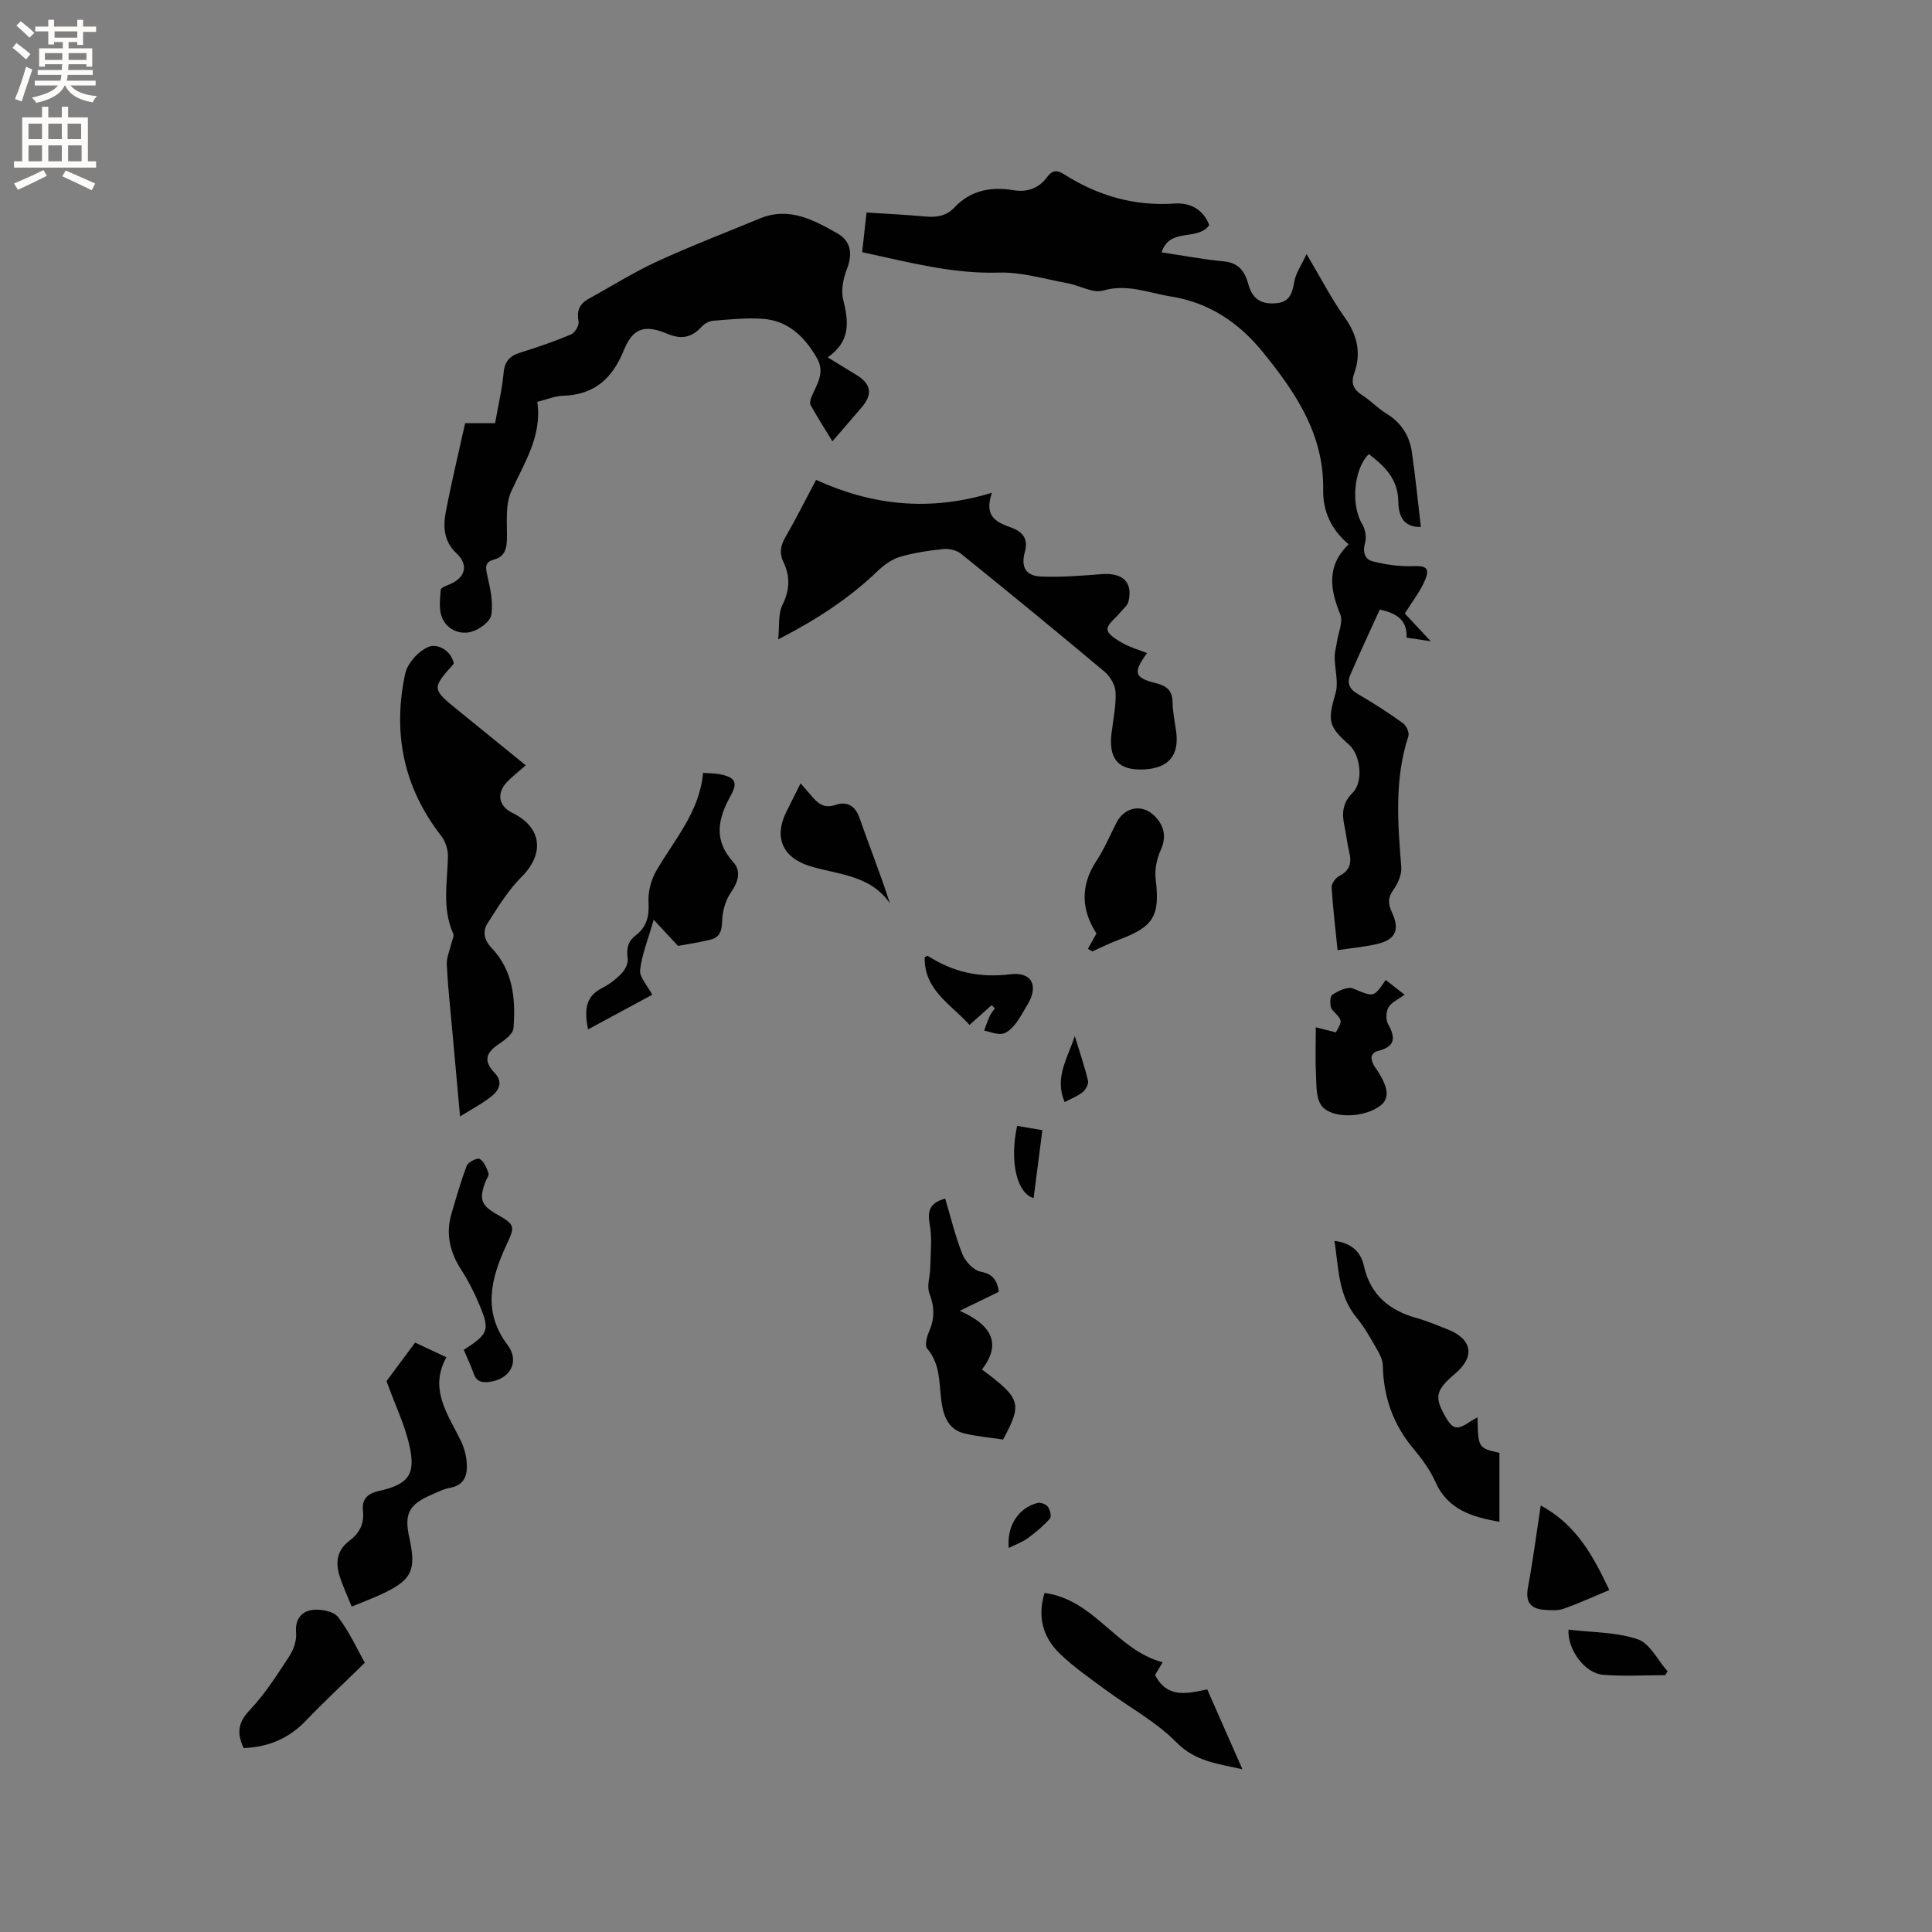 <svg enable-background="new 0 0 400 400" viewBox="0 0 400 400" xmlns="http://www.w3.org/2000/svg"><rect x="0" y="0" width="400" height="400" fill="#808080" stroke="none"/><g fill="#010102"><path d="m178.5 52.21c.31-2.81.59-5.32.91-8.21 4.14.27 8.12.45 12.09.82 2.34.22 4.4-.05 6.08-1.84 3.37-3.6 7.6-4.37 12.24-3.6 2.92.48 5.29-.42 6.99-2.74 1.07-1.46 2.08-1.46 3.46-.58 6.98 4.44 14.51 6.66 22.89 6.08 3.19-.22 5.97 1.16 7.2 4.48-2.45 3.38-8.21.38-9.86 5.63 4.37.65 8.6 1.46 12.86 1.86 3.12.29 4.38 2.1 5.1 4.75.82 3.05 2.72 4.32 6.14 3.87 2.6-.35 3-2.37 3.41-4.59.31-1.64 1.38-3.13 2.5-5.54 2.94 4.95 5.15 9.25 7.92 13.15 2.61 3.68 3.44 7.37 1.94 11.57-.73 2.04-.14 3.35 1.66 4.5 1.78 1.14 3.26 2.74 5.06 3.84 3.03 1.86 4.73 4.55 5.22 7.93.74 5.1 1.25 10.24 1.87 15.51-4.03.1-4.64-2.86-4.68-5.31-.08-4.67-2.84-7.28-6.09-9.77-3.17 3.06-3.74 10.58-1.4 14.45.64 1.07.96 2.74.62 3.9-.56 1.96-.05 3.45 1.61 3.86 2.68.67 5.51 1.09 8.26.98 2.64-.1 3.58.32 2.59 2.77-.97 2.39-2.66 4.49-4.24 7.04 1.46 1.56 3.16 3.37 5.37 5.74-2.07-.31-3.45-.51-5.01-.74.17-3.44-1.78-5.02-5.55-5.81-2.02 4.45-4.15 8.99-6.13 13.6-.7 1.65-.1 2.91 1.61 3.89 3.21 1.84 6.33 3.88 9.34 6.03.69.49 1.35 1.97 1.11 2.7-2.92 8.91-2.2 17.96-1.47 27.07.12 1.53-.67 3.39-1.61 4.69-1.19 1.64-1.14 2.91-.35 4.64 1.76 3.8.77 5.77-3.33 6.68-2.47.55-5.01.78-7.9 1.21-.45-4.45-.97-8.73-1.23-13.02-.05-.77.84-1.96 1.6-2.35 2.21-1.13 2.58-2.74 2.04-4.94-.43-1.75-.59-3.55-.97-5.31-.57-2.61-.49-4.82 1.68-6.97 2.29-2.27 1.63-7.83-.72-9.92-4.4-3.9-4.45-5.02-2.82-10.69.65-2.26-.16-4.93-.18-7.41-.01-1.11.33-2.22.49-3.33.28-1.88 1.29-4.06.67-5.57-2.12-5.2-2.9-10.01 1.72-14.52-3.62-3.06-5.34-6.87-5.26-11.3.19-11.42-5.69-20.11-12.46-28.45-4.99-6.15-11.14-10.3-19.1-11.56-4.63-.74-9-2.68-14.01-1.22-2.11.61-4.85-1.07-7.33-1.52-4.76-.86-9.57-2.35-14.31-2.2-9.6.29-18.63-2.17-28.24-4.23z"/><path d="m96.3 87.62h6.2c.64-3.62 1.45-7.02 1.77-10.47.23-2.42 1.33-3.5 3.51-4.17 3.53-1.09 7.04-2.31 10.45-3.74.78-.33 1.7-1.83 1.55-2.61-.4-2.2.13-3.69 2.08-4.76 4.71-2.58 9.27-5.47 14.13-7.71 6.99-3.22 14.2-5.98 21.32-8.92 6.02-2.49 11.08.25 16.06 3.08 2.82 1.6 3.18 4.27 2 7.3-.76 1.96-1.28 4.42-.8 6.39 1.11 4.51 1.64 8.6-3.2 11.97 2.22 1.36 3.98 2.47 5.76 3.53 3.25 1.95 3.65 4.05 1.24 6.87-1.85 2.17-3.73 4.32-6.03 6.99-1.62-2.66-3.12-5.01-4.49-7.44-.24-.42-.07-1.21.15-1.73 1.08-2.58 2.88-5.01 1.16-8.02-2.55-4.45-5.98-7.83-11.34-8.18-3.36-.22-6.76.14-10.13.4-.84.07-1.83.59-2.4 1.22-2.05 2.28-4.22 2.7-7.09 1.5-4.71-1.98-7.16-1.26-9.06 3.43-2.39 5.89-6.15 9.21-12.62 9.39-1.65.05-3.27.76-5.28 1.26 1.04 7.02-2.66 12.55-5.38 18.51-1.23 2.68-.88 6.17-.9 9.3-.01 2.31-.19 4.17-2.81 4.89-1.76.48-1.65 1.58-1.27 3.2.62 2.69 1.26 5.58.84 8.21-.23 1.4-2.51 3.06-4.16 3.5-2.48.66-5.05-.52-6.05-2.97-.69-1.69-.41-3.84-.25-5.75.04-.45 1.29-.87 2.03-1.2 3.14-1.4 3.71-4.02 1.21-6.34-2.59-2.41-2.79-5.45-2.21-8.52 1.14-6 2.58-11.95 4.01-18.41z"/><path d="m237.49 135.21c-2.95 4.02-2.68 5.1 1.77 6.22 2.26.57 3.46 1.47 3.5 3.93.04 2 .46 4 .74 5.99.7 5-1.5 7.67-6.57 7.95-5.31.29-7.46-2.09-6.8-7.5.34-2.82.95-5.66.84-8.46-.06-1.46-1.09-3.26-2.24-4.23-9.82-8.25-19.75-16.38-29.73-24.44-.92-.74-2.48-1.12-3.68-.99-3.05.31-6.13.76-9.05 1.63-1.7.51-3.33 1.73-4.64 2.99-5.8 5.54-12.38 9.9-20.52 14.08.3-2.87-.03-5.28.87-7.09 1.52-3.06 1.65-5.91.26-8.82-.94-1.97-.65-3.5.39-5.3 2.12-3.66 4.01-7.46 6.33-11.81 11.42 5.2 23.35 6.66 36.4 2.66-1.81 5.28 1.35 6.2 4.25 7.31 2.33.89 3.27 2.43 2.57 4.97-.84 3.04.16 4.92 3.27 5.06 4.19.19 8.42-.17 12.62-.49 4.4-.33 6.51 1.64 5.57 5.67-.2.86-1.14 1.55-1.75 2.31-.94 1.17-2.67 2.39-2.6 3.49.07 1.03 1.93 2.13 3.21 2.85 1.52.86 3.26 1.34 4.99 2.02z"/><path d="m95.25 231.15c-.58-6.45-1.12-12.32-1.65-18.19-.4-4.43-.89-8.85-1.1-13.29-.07-1.44.63-2.92.97-4.38.15-.67.59-1.49.36-2.01-2.34-5.22-1.19-10.62-1.09-15.99.03-1.42-.53-3.13-1.41-4.25-7.81-10.02-10.06-21.33-7.45-33.53.47-2.2 2.79-4.76 4.88-5.6 1.68-.68 4.6.58 5.2 3.49-4.63 5.21-4.62 5.21 1.12 9.86 4.49 3.64 8.97 7.29 13.77 11.19-1.67 1.47-2.82 2.36-3.82 3.39-2.29 2.37-1.83 5.05 1.04 6.45 6.13 2.99 6.72 8.45 1.94 13.23-2.78 2.77-4.9 6.25-7.04 9.59-1.09 1.69-.78 3.48.81 5.15 4.46 4.68 5.01 10.61 4.53 16.63-.09 1.17-1.78 2.42-2.99 3.24-2.81 1.88-3.23 3.56-.9 6.02 1.74 1.84.91 3.5-.45 4.65-1.88 1.59-4.15 2.72-6.72 4.35z"/><path d="m305.9 293.44c.14 6.35.14 6.35 4.54 7.36v14.28c-5.58-1.01-10.66-2.43-13.26-8.28-1.1-2.48-2.8-4.77-4.55-6.87-4.19-5-6.2-10.7-6.33-17.18-.02-1.09-.56-2.25-1.12-3.22-1.33-2.29-2.6-4.66-4.28-6.68-3.88-4.67-3.74-10.34-4.61-15.93 3.36.38 5.44 2.19 6.07 5.08 1.34 6.13 5.29 9.33 11.04 10.92 2.13.59 4.19 1.48 6.26 2.29 5.19 2.04 5.8 5.66 1.57 9.23-3.93 3.32-4.28 4.75-2.12 8.61 1.67 2.98 2.51 3.16 5.41 1.19.41-.27.87-.5 1.38-.8z"/><path d="m80.02 285.95c1.59-2.14 3.66-4.93 5.92-7.98 2.04.96 4.02 1.88 6.49 3.04-3.64 6.52.22 11.69 2.91 17.14.69 1.39 1.15 2.99 1.28 4.54.22 2.59-.35 4.83-3.54 5.37-1.23.21-2.4.83-3.56 1.33-4.9 2.09-5.88 3.98-4.76 9.05 1.47 6.68.5 8.71-5.72 11.6-1.99.92-4.04 1.69-6.22 2.59-.93-2.31-1.89-4.32-2.54-6.43-.85-2.73-.48-5.28 1.98-7.13 2.11-1.59 3.19-3.52 2.89-6.27-.26-2.31.79-3.54 3.28-4.1 6.25-1.41 7.71-3.47 6.29-9.63-.99-4.23-2.92-8.23-4.7-13.12z"/><path d="m140.37 195.84c-1.8-1.94-3.12-3.36-5.03-5.42-1.19 4.18-2.47 7.25-2.81 10.42-.16 1.49 1.49 3.17 2.51 5.11-4.1 2.21-8.56 4.62-13.3 7.18-.69-3.73-.76-6.72 2.93-8.58 1.49-.75 2.89-1.83 4.04-3.04.73-.76 1.39-2.11 1.25-3.07-.29-1.99.02-3.52 1.63-4.76 2.31-1.76 2.86-4 2.68-6.93-.13-2.16.55-4.66 1.66-6.55 3.75-6.45 8.92-12.15 9.63-20.18 1.36.1 2.42.07 3.43.27 3.25.64 3.84 1.67 2.26 4.51-2.62 4.71-3.56 9.12.54 13.66 1.74 1.92 1.05 4.13-.48 6.34-1.13 1.64-1.75 3.91-1.8 5.92-.05 2.02-.5 3.36-2.42 3.83-2.44.6-4.93.96-6.72 1.29z"/><path d="m206.81 267.45c-2.34 1.14-4.71 2.29-8.1 3.94 6.62 2.93 8.72 6.81 4.59 12.15 8.1 6.03 8.39 7.05 4.37 14.5-2.64-.4-5.39-.63-8.03-1.27-3.44-.82-4.38-3.9-4.75-6.78-.48-3.76-.19-7.57-2.93-10.78-.54-.63-.08-2.46.39-3.52 1.19-2.69 1.12-5.15.07-7.93-.58-1.53.15-3.52.18-5.31.05-2.98.42-6.05-.11-8.93-.52-2.83.01-4.48 3.2-5.37 1.15 3.83 2.08 7.8 3.58 11.54.6 1.51 2.29 3.3 3.75 3.59 2.51.49 3.41 1.71 3.79 4.17z"/><path d="m216.26 329.8c10.37 1.39 14.88 11.86 24.46 14.35-.68 1.14-1.18 1.97-1.58 2.63 2.46 4.82 6.5 3.93 10.8 2.98 2.39 5.44 4.75 10.79 7.29 16.55-5.15-1.17-9.74-1.59-13.67-5.58-4.24-4.3-9.81-7.28-14.73-10.92-3.22-2.38-6.56-4.68-9.42-7.45-3.37-3.27-4.71-7.42-3.15-12.56z"/><path d="m50.45 361.92c-1.5-3.17-1.13-5.35 1.26-7.87 3.17-3.33 5.68-7.32 8.22-11.2.88-1.34 1.5-3.22 1.37-4.78-.25-2.84 1.12-4.48 3.44-4.76 1.72-.21 4.36.3 5.27 1.5 2.38 3.13 4.04 6.81 5.52 9.45-4.52 4.42-8.51 8.13-12.27 12.06-3.53 3.65-7.72 5.4-12.81 5.6z"/><path d="m272.42 212.69c1.2.3 2.63.67 4.14 1.05 1.49-2.52 1.35-2.47-.72-4.64-.56-.59-.54-2.77-.04-3.11 1.23-.83 3.22-1.8 4.34-1.33 4.3 1.77 4.21 1.98 6.75-1.77 1.07.83 2.13 1.66 3.92 3.05-1.28.95-2.7 1.55-3.33 2.61-.53.89-.6 2.58-.09 3.48 1.79 3.18 1.21 4.78-2.33 5.62-.46.11-1.08.75-1.1 1.17-.03.65.25 1.42.63 1.98 2.84 4.06 3.25 6.47 1.28 8.05-3.27 2.63-10.33 2.89-12.34-.05-1.09-1.6-.96-4.15-1.07-6.29-.16-2.96-.04-5.94-.04-9.82z"/><path d="m225.24 196.45c.56-1 1.11-2 1.77-3.18-3.11-4.82-3.43-9.87.03-15.09 1.62-2.45 2.76-5.22 4.11-7.85 1.72-3.32 5.42-4 8.03-1.26 1.84 1.94 2.38 4.2 1.13 6.95-.82 1.79-1.27 4.03-1.04 5.97.9 7.66-.34 9.86-7.67 12.59-1.85.69-3.63 1.59-5.44 2.4-.31-.17-.62-.35-.92-.53z"/><path d="m96.02 279.47c5.15-3.31 5.45-4.08 3.19-9.43-1.02-2.42-2.21-4.82-3.64-7.02-2.4-3.67-3.35-7.51-2.09-11.76.99-3.34 1.92-6.71 3.18-9.95.29-.74 2.18-1.65 2.67-1.36.89.53 1.41 1.84 1.81 2.93.16.45-.4 1.16-.62 1.75-1.38 3.64-.93 4.91 2.34 6.77 3.95 2.23 3.74 2.57 1.94 6.47-3.13 6.78-4.94 13.68.27 20.56 2.64 3.49.52 7.23-3.94 7.7-1.63.17-2.57-.25-3.1-1.85-.56-1.59-1.3-3.11-2.01-4.81z"/><path d="m165.75 162.18c.96 1.11 1.76 2.05 2.58 2.97 1.26 1.42 2.52 2.23 4.69 1.49 2.19-.74 3.99.03 4.9 2.62 2.05 5.86 4.35 11.63 6.33 17.77-4.08-5.92-10.74-5.91-16.6-7.72-5.67-1.75-7.46-6.02-4.84-11.25.93-1.88 1.88-3.76 2.94-5.88z"/><path d="m318.99 311.7c7.56 4.07 10.95 10.69 14.2 17.5-3.48 1.45-6.43 2.81-9.49 3.88-1.22.42-2.68.32-4.01.21-2.88-.22-3.9-1.68-3.34-4.66 1.01-5.39 1.71-10.84 2.64-16.93z"/><path d="m205.31 208.11c-1.48 1.32-2.96 2.65-4.58 4.09-3.83-4.27-9.45-7.21-9.28-14.04.33-.13.57-.31.66-.25 5.23 3.39 10.79 4.58 17.09 3.8 4.48-.55 5.87 2.44 3.53 6.29-.83 1.35-1.55 2.79-2.53 4.02-.69.86-1.68 1.84-2.66 2.01-1.19.2-2.52-.4-3.78-.66.38-1.01.71-2.04 1.16-3.03.26-.56.69-1.04 1.05-1.56-.22-.23-.44-.45-.66-.67z"/><path d="m344.76 346.83c-4.3 0-8.61.27-12.88-.08-3.77-.31-7.39-5.26-7.14-9.35 4.81.58 9.84.48 14.33 1.99 2.52.85 4.15 4.34 6.18 6.64-.17.26-.33.53-.49.8z"/><path d="m210.58 233.1c1.91.32 3.84.65 5.23.89-.63 4.86-1.22 9.48-1.81 14.06-3.39-.94-5.04-7.36-3.42-14.95z"/><path d="m220.43 228.17c-2.22-5.1.7-9.24 2.09-13.67.94 3.07 1.98 6.11 2.74 9.23.17.68-.46 1.86-1.08 2.37-1.03.84-2.35 1.33-3.75 2.07z"/><path d="m208.85 320.49c-.43-4.54 1.97-8.27 5.92-9.31.64-.17 1.77.23 2.16.75.47.63.82 2.05.46 2.46-1.35 1.52-2.94 2.86-4.59 4.07-1.08.79-2.41 1.26-3.95 2.03z"/></g><path d="m2.6 9.9.8-1c.9.7 1.9 1.4 2.9 2.3l-.9 1.1c-1.1-1-2-1.8-2.8-2.4zm.5 10.6c.9-2.1 1.6-4.3 2.3-6.7.4.2.8.4 1.3.6-.7 2.1-1.5 4.3-2.2 6.6zm.3-15.2.9-.9c1 .8 2 1.6 2.8 2.4l-1 1c-.9-.9-1.8-1.7-2.7-2.5zm12.6-1.2h1.2v1.4h2.7v1.1h-2.7v2.7h-1.2v-.6h-1.8v1.3h4.9v3.8h-1.2v-.5h-3.7c0 .4-.1.9-.1 1.2h5.1v1h-5.2c0 .5-.1.9-.2 1.2h6v1h-5.2c1.1 1.3 2.9 2 5.5 2.2-.4.4-.7.8-.9 1.3-2.9-.5-4.8-1.6-5.7-3.5h-.1c-.8 1.7-2.7 2.9-5.9 3.6-.2-.4-.6-.8-.9-1.1 2.8-.6 4.6-1.4 5.4-2.5h-4.8v-1h5.3c.1-.3.2-.7.2-1.2h-4.9v-1h5c0-.4 0-.8.1-1.2h-3.6v.5h-1.2v-3.8h4.9v-1.3h-1.8v.5h-1.2v-2.7h-2.7v-1h2.7v-1.4h1.2v1.4h4.8zm-6.7 8.3h3.6c0-.4 0-.9 0-1.4h-3.6zm1.9-4.6h4.8v-1.3h-4.7v1.3zm6.7 3.2h-3.7v1.4h3.7z" fill="#fcfbfa"/><path d="m8.7 22.1h1.3v2.2h2.8v-2.2h1.3v2.2h4.1v9.1h1.7v1.3h-17v-1.3h1.7v-9.1h4.1zm.3 13.1.7 1.2c-1.8.9-3.8 1.9-6 2.9-.2-.4-.5-.8-.8-1.3 2.3-1 4.4-1.9 6.1-2.8zm-3.1-6.4h2.8v-3.2h-2.8zm0 4.6h2.8v-3.3h-2.8zm4.1-4.6h2.8v-3.2h-2.8zm0 4.6h2.8v-3.3h-2.8zm3.6 1.9c2.1.9 4.1 1.8 6.1 2.7l-.7 1.4c-2.2-1.1-4.2-2-6.1-2.9zm3.2-9.7h-2.8v3.2h2.8zm-2.7 7.8h2.8v-3.3h-2.8z" fill="#fcfbfa"/></svg>